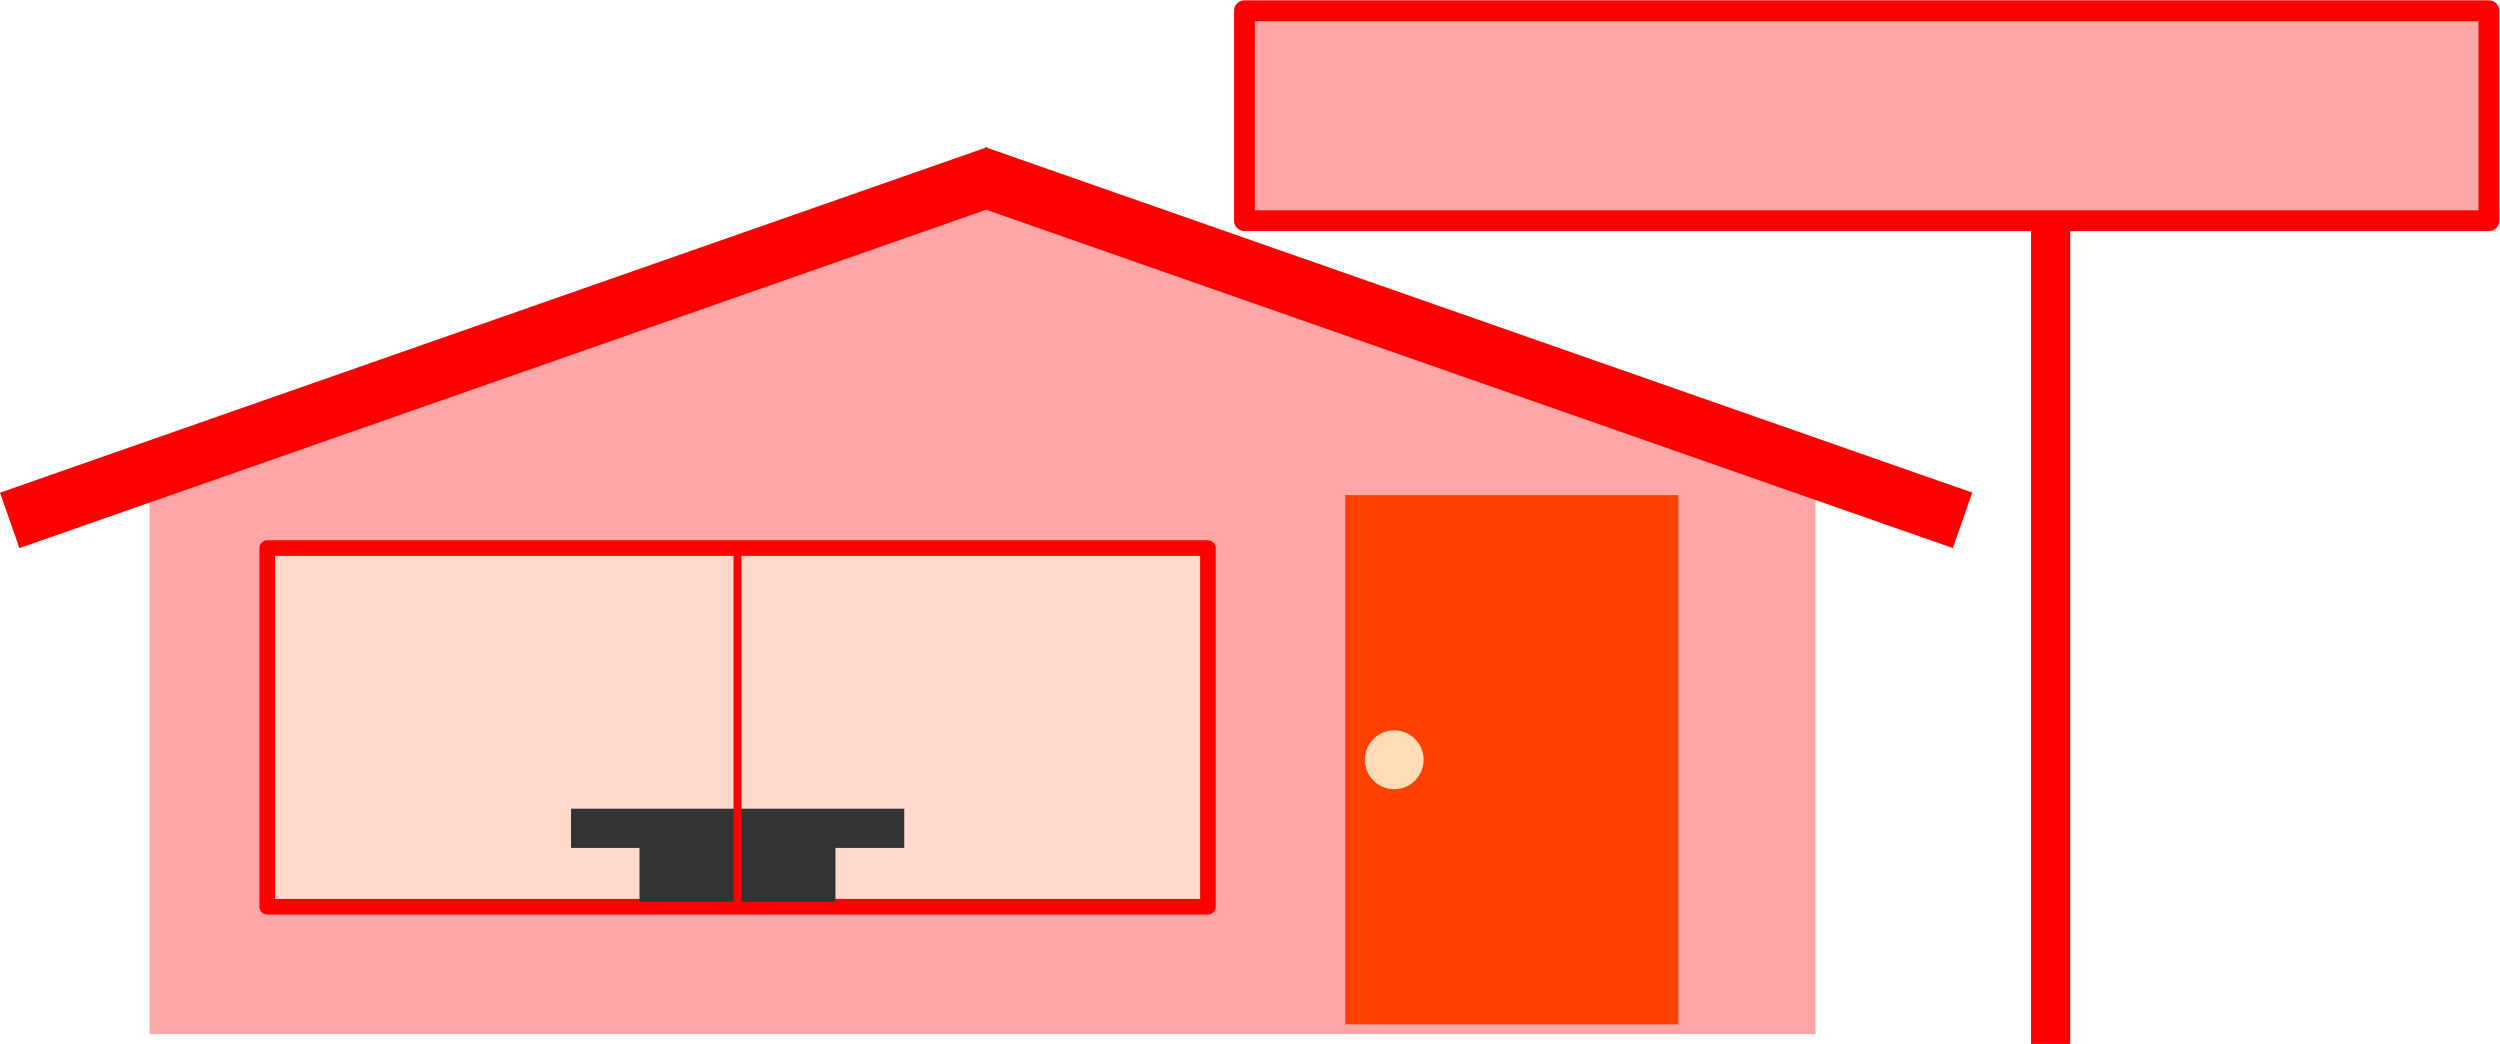 <?xml version="1.0" encoding="UTF-8" standalone="no"?>
<!-- Created with Inkscape (http://www.inkscape.org/) -->

<svg
   version="1.1"
   id="svg2"
   xml:space="preserve"
   width="25506.668"
   height="10650.667"
   viewBox="0 0 25506.668 10650.667"
   xmlns="http://www.w3.org/2000/svg"
   xmlns:svg="http://www.w3.org/2000/svg"><defs
     id="defs6" /><g
     id="g8"
     transform="matrix(1.333,0,0,-1.333,0,10650.667)"><g
       id="g10"
       transform="scale(0.1)"><g
         id="g12"
         transform="scale(8.525)"><path
           d="M 8821.72,87.98 H 1343.45 V 5014.84 H 16300 V 87.98 Z"
           style="fill:#ffa6a6;fill-opacity:1;fill-rule:evenodd;stroke:none"
           id="path14" /></g><g
         id="g16"
         transform="scale(8.755)"><path
           d="M 8589.45,7538.36 16300,4796.28 H 879.761 Z"
           style="fill:#ffa6a6;fill-opacity:1;fill-rule:evenodd;stroke:none"
           id="path18" /></g><g
         id="g20"
         transform="scale(4.726)"><path
           d="M 8307.1,10827 314.194,8029.4 0,8927.55 15985.8,14522.7 16300,13624.6 Z"
           style="fill:#ff0000;fill-opacity:1;fill-rule:evenodd;stroke:none"
           id="path22" /></g><g
         id="g24"
         transform="scale(9.261)"><path
           d="M 12060.4,5525.66 7981.14,6953.44 8141.5,7411.81 16300,4556.26 16139.6,4097.88 Z"
           style="fill:#ff0000;fill-opacity:1;fill-rule:evenodd;stroke:none"
           id="path26" /></g><g
         id="g28"
         transform="scale(5.672)"><path
           d="M 9952.96,1851.22 H 3605.91 V 6690.84 H 16300 V 1851.22 Z"
           style="fill:#ffd8ce;fill-opacity:1;fill-rule:evenodd;stroke:none"
           id="path30" /></g><g
         id="g32"
         transform="scale(5.672)"><path
           d="M 9952.96,1851.22 H 3605.91 V 6690.84 H 16300 V 1851.22 Z"
           style="fill:none;stroke:#ff0000;stroke-width:210.246;stroke-linecap:butt;stroke-linejoin:round;stroke-miterlimit:4;stroke-dasharray:none;stroke-opacity:1"
           id="path34" /></g><g
         id="g36"
         transform="scale(7.881)"><path
           d="M 14682.1,190.343 H 13064.2 V 5329.6 H 16300 V 190.343 Z"
           style="fill:#ff4000;fill-opacity:1;fill-rule:evenodd;stroke:none"
           id="path38" /></g><g
         id="g40"
         transform="scale(6.685)"><path
           d="m 16300,3252.6 c 0,-58.35 -15.7,-116.69 -44.9,-168.3 -30.3,-50.49 -72.9,-93.12 -123.4,-123.42 -51.6,-29.17 -109.9,-44.88 -168.3,-44.88 -59.5,0 -117.8,15.71 -169.4,44.88 -50.5,30.3 -93.1,72.93 -123.4,123.42 -29.2,51.61 -44.9,109.95 -44.9,168.3 0,59.46 15.7,117.8 44.9,169.41 30.3,50.49 72.9,93.13 123.4,123.42 51.6,29.17 109.9,44.88 169.4,44.88 58.4,0 116.7,-15.71 168.3,-44.88 50.5,-30.29 93.1,-72.93 123.4,-123.42 29.2,-51.61 44.9,-109.95 44.9,-169.41 z"
           style="fill:#ffdbb6;fill-opacity:1;fill-rule:evenodd;stroke:none"
           id="path42" /></g><g
         id="g44"
         transform="scale(4.246)"><path
           d="m 13296.9,3533.11 h -3003.2 v 706.62 H 16300 v -706.62 z"
           style="fill:#333333;fill-opacity:1;fill-rule:evenodd;stroke:none"
           id="path46" /></g><g
         id="g48"
         transform="scale(3.923)"><path
           d="M 14388.4,2771.78 H 12476.9 V 4301.04 H 16300 V 2771.78 Z"
           style="fill:#333333;fill-opacity:1;fill-rule:evenodd;stroke:none"
           id="path50" /></g><g
         id="g52"
         transform="scale(3.463)"><path
           d="M 16300,10957.6 V 3031.75"
           style="fill:none;stroke:#ff0000;stroke-width:175.409;stroke-linecap:butt;stroke-linejoin:round;stroke-miterlimit:4;stroke-dasharray:none;stroke-opacity:1"
           id="path54" /></g><g
         id="g56"
         transform="scale(9.721)"><path
           d="m 16145.7,0 h -154.3 V 6480.81 H 16300 V 0 Z"
           style="fill:#ff0000;fill-opacity:1;fill-rule:evenodd;stroke:none"
           id="path58" /></g><g
         id="g60"
         transform="scale(11.687)"><path
           d="M 12225,5391.19 H 8150 v 1375.24 h 8150 V 5391.19 Z"
           style="fill:#ffa6a6;fill-opacity:1;fill-rule:evenodd;stroke:none"
           id="path62" /></g><g
         id="g64"
         transform="scale(11.687)"><path
           d="M 12225,5391.19 H 8150 v 1375.24 h 8150 V 5391.19 Z"
           style="fill:none;stroke:#ff0000;stroke-width:136.047;stroke-linecap:butt;stroke-linejoin:round;stroke-miterlimit:4;stroke-dasharray:none;stroke-opacity:1"
           id="path66" /></g></g></g></svg>
